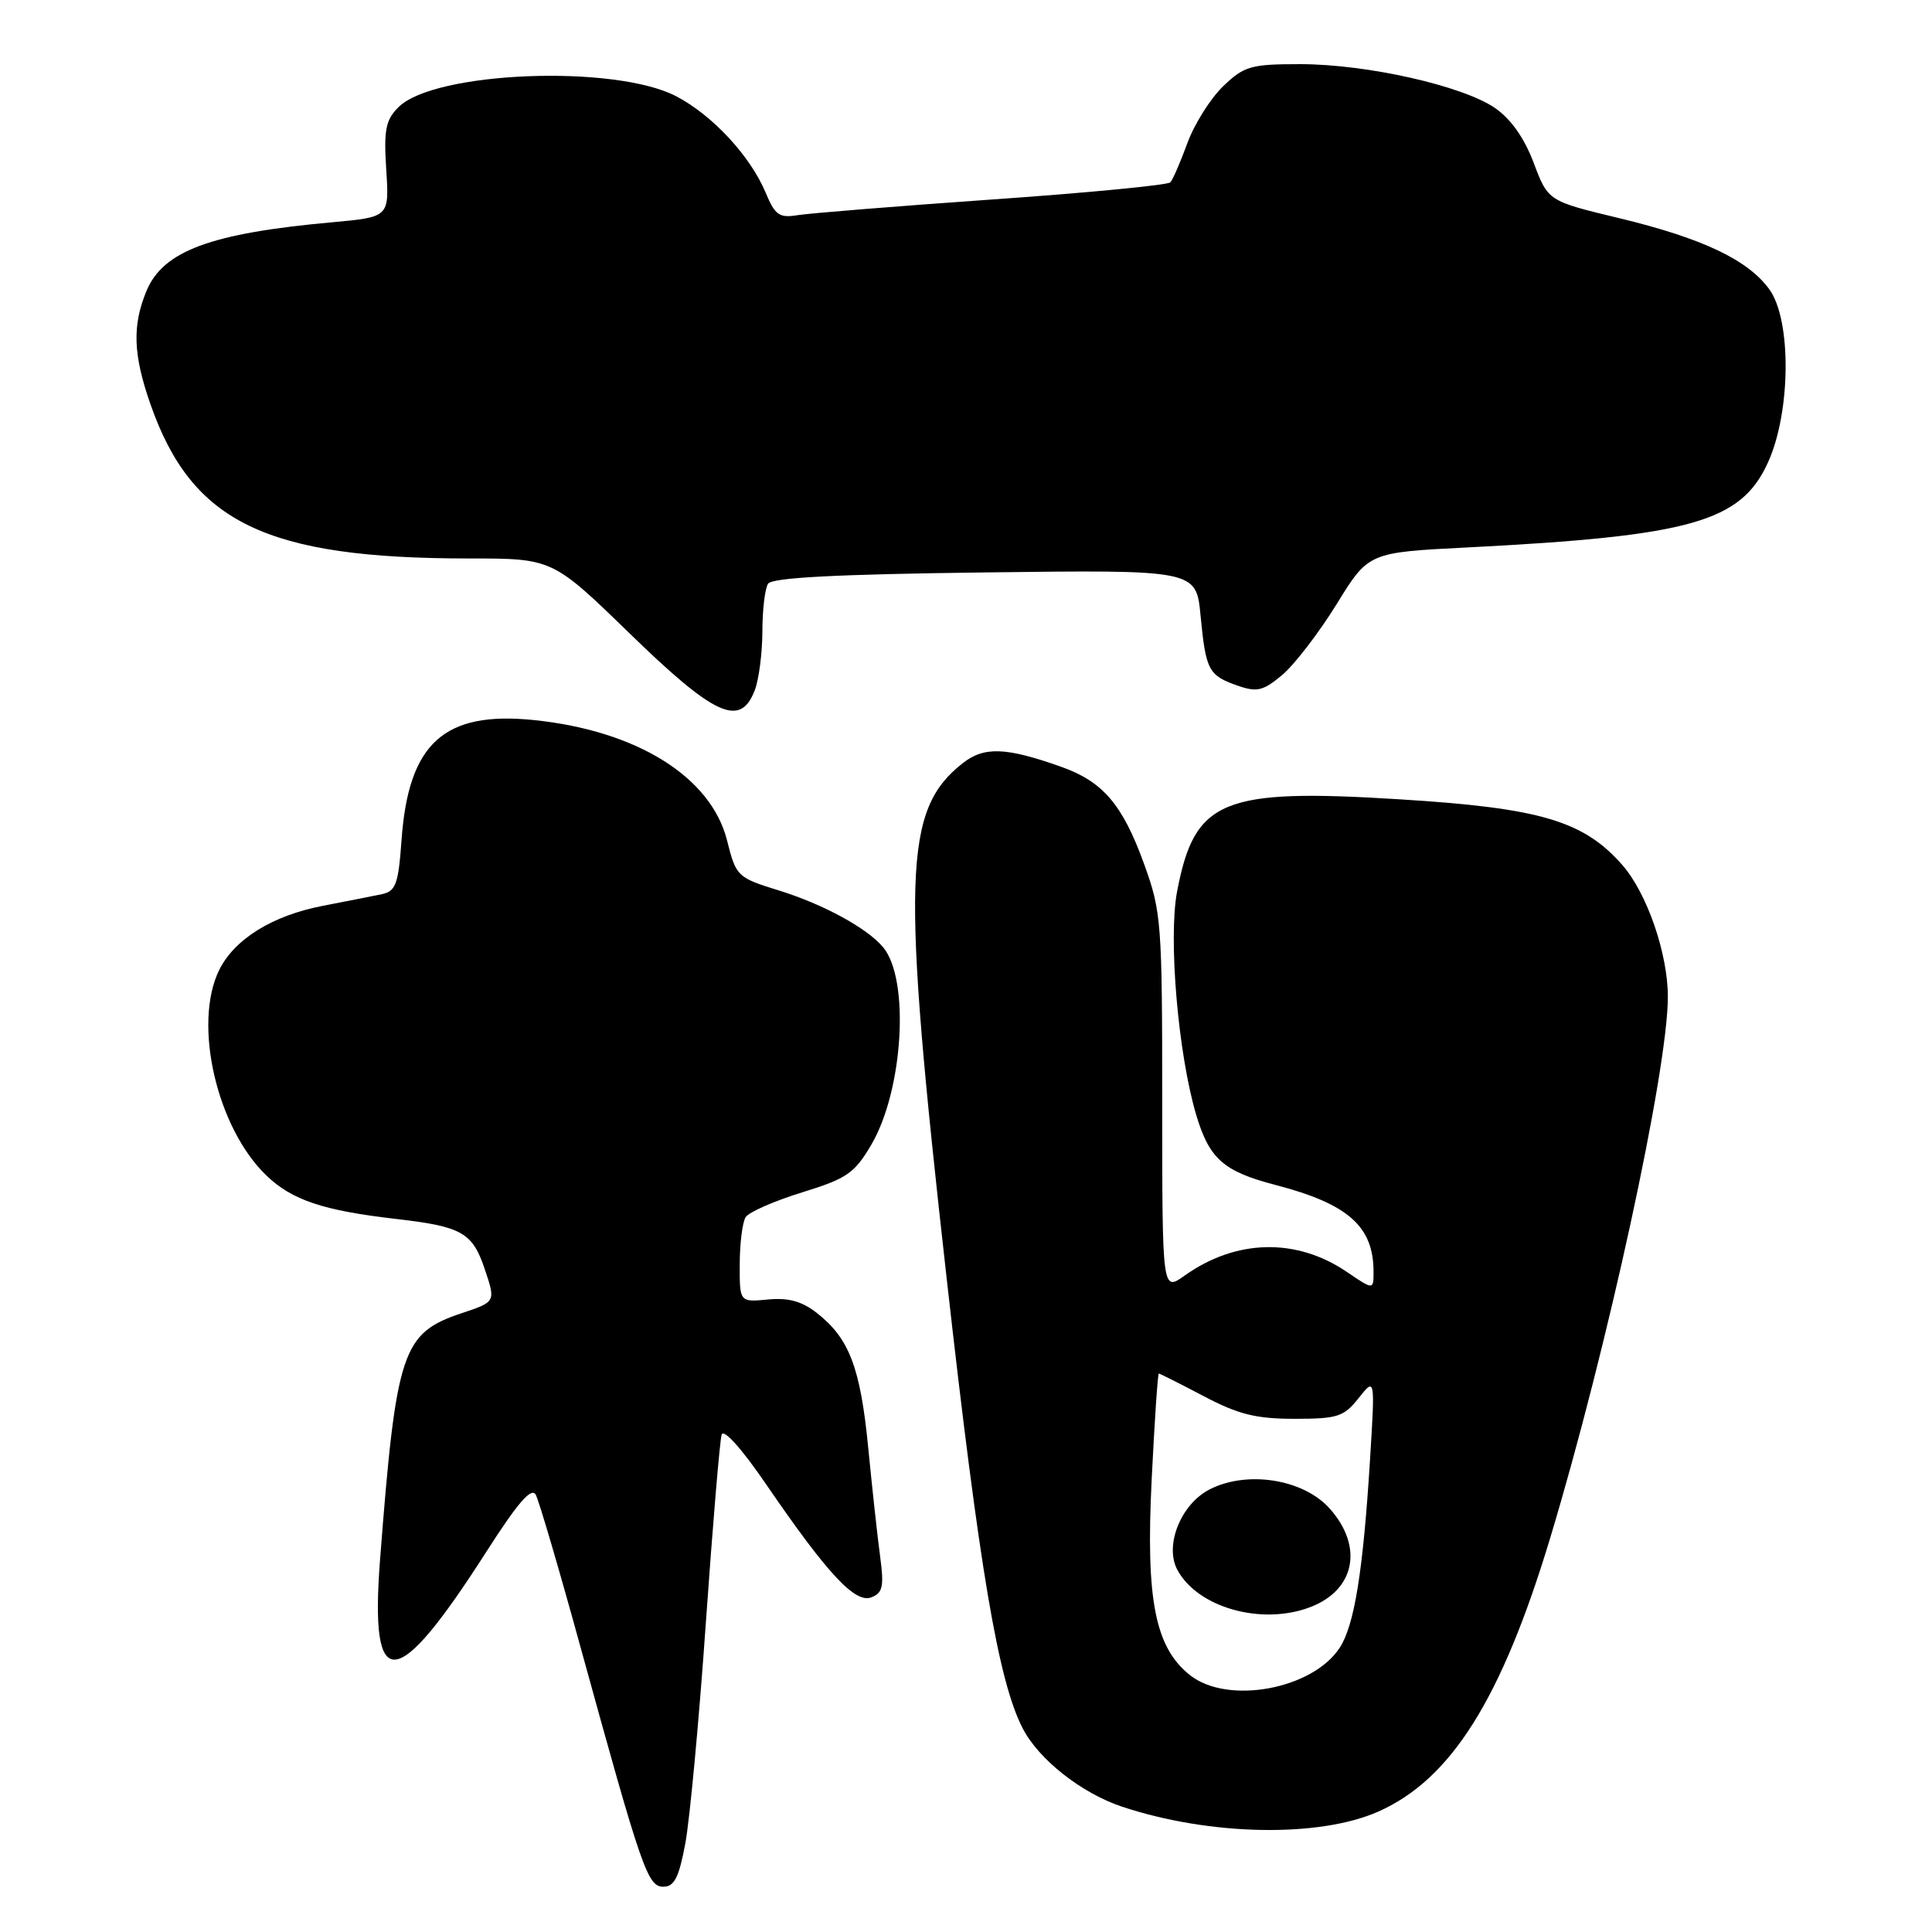 <?xml version="1.0" encoding="UTF-8" standalone="no"?>
<!DOCTYPE svg PUBLIC "-//W3C//DTD SVG 1.1//EN" "http://www.w3.org/Graphics/SVG/1.1/DTD/svg11.dtd" >
<svg xmlns="http://www.w3.org/2000/svg" xmlns:xlink="http://www.w3.org/1999/xlink" version="1.1" viewBox="0 0 256 256">
 <g >
 <path fill="currentColor"
d=" M 90.81 244.25 C 91.40 241.09 92.63 227.93 93.53 215.00 C 94.44 202.07 95.38 190.87 95.62 190.10 C 95.88 189.27 98.29 191.96 101.49 196.64 C 109.65 208.56 113.30 212.48 115.45 211.66 C 116.97 211.07 117.16 210.23 116.62 206.23 C 116.27 203.63 115.56 197.13 115.04 191.79 C 114.01 181.23 112.53 177.35 108.28 174.01 C 106.28 172.43 104.49 171.93 101.76 172.19 C 98.00 172.55 98.00 172.55 98.02 167.53 C 98.02 164.76 98.38 161.95 98.80 161.28 C 99.23 160.61 102.59 159.14 106.27 158.00 C 112.23 156.16 113.23 155.47 115.47 151.65 C 119.69 144.43 120.57 129.80 117.03 125.53 C 114.91 122.98 109.10 119.82 103.20 117.99 C 97.69 116.28 97.54 116.14 96.34 111.37 C 94.22 102.94 84.39 96.81 70.72 95.41 C 58.85 94.20 54.13 98.47 53.21 111.26 C 52.79 117.14 52.45 118.09 50.61 118.48 C 49.45 118.72 45.94 119.42 42.81 120.02 C 36.10 121.31 31.07 124.43 29.04 128.54 C 25.54 135.66 28.72 149.47 35.32 155.78 C 38.70 159.02 42.82 160.40 52.43 161.51 C 61.21 162.52 62.60 163.30 64.24 168.19 C 65.69 172.50 65.69 172.50 61.19 174.00 C 53.27 176.64 52.50 178.95 50.36 206.65 C 48.97 224.64 52.45 224.37 64.48 205.56 C 68.61 199.11 70.42 197.02 70.99 198.06 C 71.42 198.85 74.12 208.05 76.99 218.50 C 85.08 247.88 85.81 250.00 87.91 250.00 C 89.35 250.00 89.97 248.76 90.81 244.25 Z  M 182.62 240.05 C 192.27 235.78 198.95 225.16 205.39 203.85 C 212.98 178.71 221.00 141.83 221.00 132.08 C 221.00 126.35 218.23 118.33 214.96 114.61 C 209.83 108.77 204.11 107.07 185.56 105.92 C 161.92 104.44 158.29 105.94 155.97 118.13 C 154.79 124.36 156.11 139.71 158.51 147.75 C 160.25 153.56 162.12 155.22 169.00 157.01 C 178.64 159.52 182.00 162.50 182.00 168.52 C 182.00 170.94 182.00 170.94 178.44 168.52 C 171.76 163.99 163.77 164.18 156.96 169.03 C 154.00 171.14 154.00 171.14 154.00 146.11 C 154.00 122.18 153.89 120.80 151.59 114.46 C 148.74 106.60 146.14 103.56 140.60 101.60 C 133.27 99.00 130.40 98.90 127.56 101.13 C 119.69 107.32 119.42 115.99 125.44 169.41 C 129.77 207.93 132.28 222.78 135.52 229.03 C 137.65 233.15 143.31 237.61 148.69 239.40 C 160.30 243.25 174.75 243.53 182.62 240.05 Z  M 100.02 91.43 C 100.56 90.02 101.01 86.54 101.02 83.68 C 101.02 80.83 101.36 77.98 101.77 77.35 C 102.28 76.54 110.82 76.09 130.50 75.85 C 158.50 75.50 158.50 75.50 159.08 81.57 C 159.78 88.84 160.13 89.50 163.99 90.85 C 166.57 91.75 167.38 91.55 169.92 89.42 C 171.53 88.06 174.76 83.85 177.10 80.07 C 181.33 73.20 181.33 73.20 194.42 72.54 C 224.04 71.03 230.68 69.16 234.26 61.29 C 237.31 54.60 237.40 42.39 234.44 38.33 C 231.60 34.42 225.56 31.56 214.52 28.90 C 205.13 26.64 205.13 26.64 203.22 21.57 C 201.97 18.26 200.18 15.74 198.08 14.30 C 193.75 11.35 181.13 8.51 172.32 8.50 C 165.74 8.50 164.87 8.75 162.08 11.42 C 160.41 13.03 158.28 16.40 157.35 18.92 C 156.43 21.44 155.41 23.80 155.08 24.16 C 154.76 24.52 144.15 25.55 131.50 26.43 C 118.85 27.32 107.24 28.26 105.69 28.51 C 103.26 28.91 102.69 28.51 101.45 25.52 C 99.41 20.66 94.39 15.25 89.59 12.75 C 81.44 8.51 57.55 9.45 52.80 14.20 C 51.10 15.90 50.84 17.20 51.18 22.49 C 51.58 28.76 51.58 28.76 44.04 29.45 C 27.96 30.90 21.63 33.24 19.42 38.53 C 17.50 43.14 17.63 47.01 19.96 53.63 C 25.45 69.26 35.28 74.00 62.15 74.00 C 73.21 74.00 73.21 74.00 83.50 84.00 C 94.75 94.93 98.12 96.45 100.02 91.43 Z  M 157.71 221.99 C 153.06 218.33 151.81 212.02 152.60 196.10 C 152.98 188.34 153.41 182.00 153.55 182.00 C 153.68 182.00 156.36 183.35 159.50 185.00 C 164.09 187.42 166.43 188.00 171.53 188.00 C 177.24 188.00 178.07 187.73 180.03 185.25 C 182.21 182.50 182.21 182.50 181.53 193.50 C 180.61 208.25 179.46 215.37 177.51 218.35 C 173.90 223.85 162.70 225.91 157.71 221.99 Z  M 173.60 212.96 C 179.56 210.69 180.70 204.94 176.19 199.89 C 172.70 195.98 165.23 194.80 160.25 197.37 C 156.46 199.33 154.28 204.79 156.00 208.00 C 158.68 213.02 167.17 215.41 173.60 212.96 Z "/>
</g>
</svg>